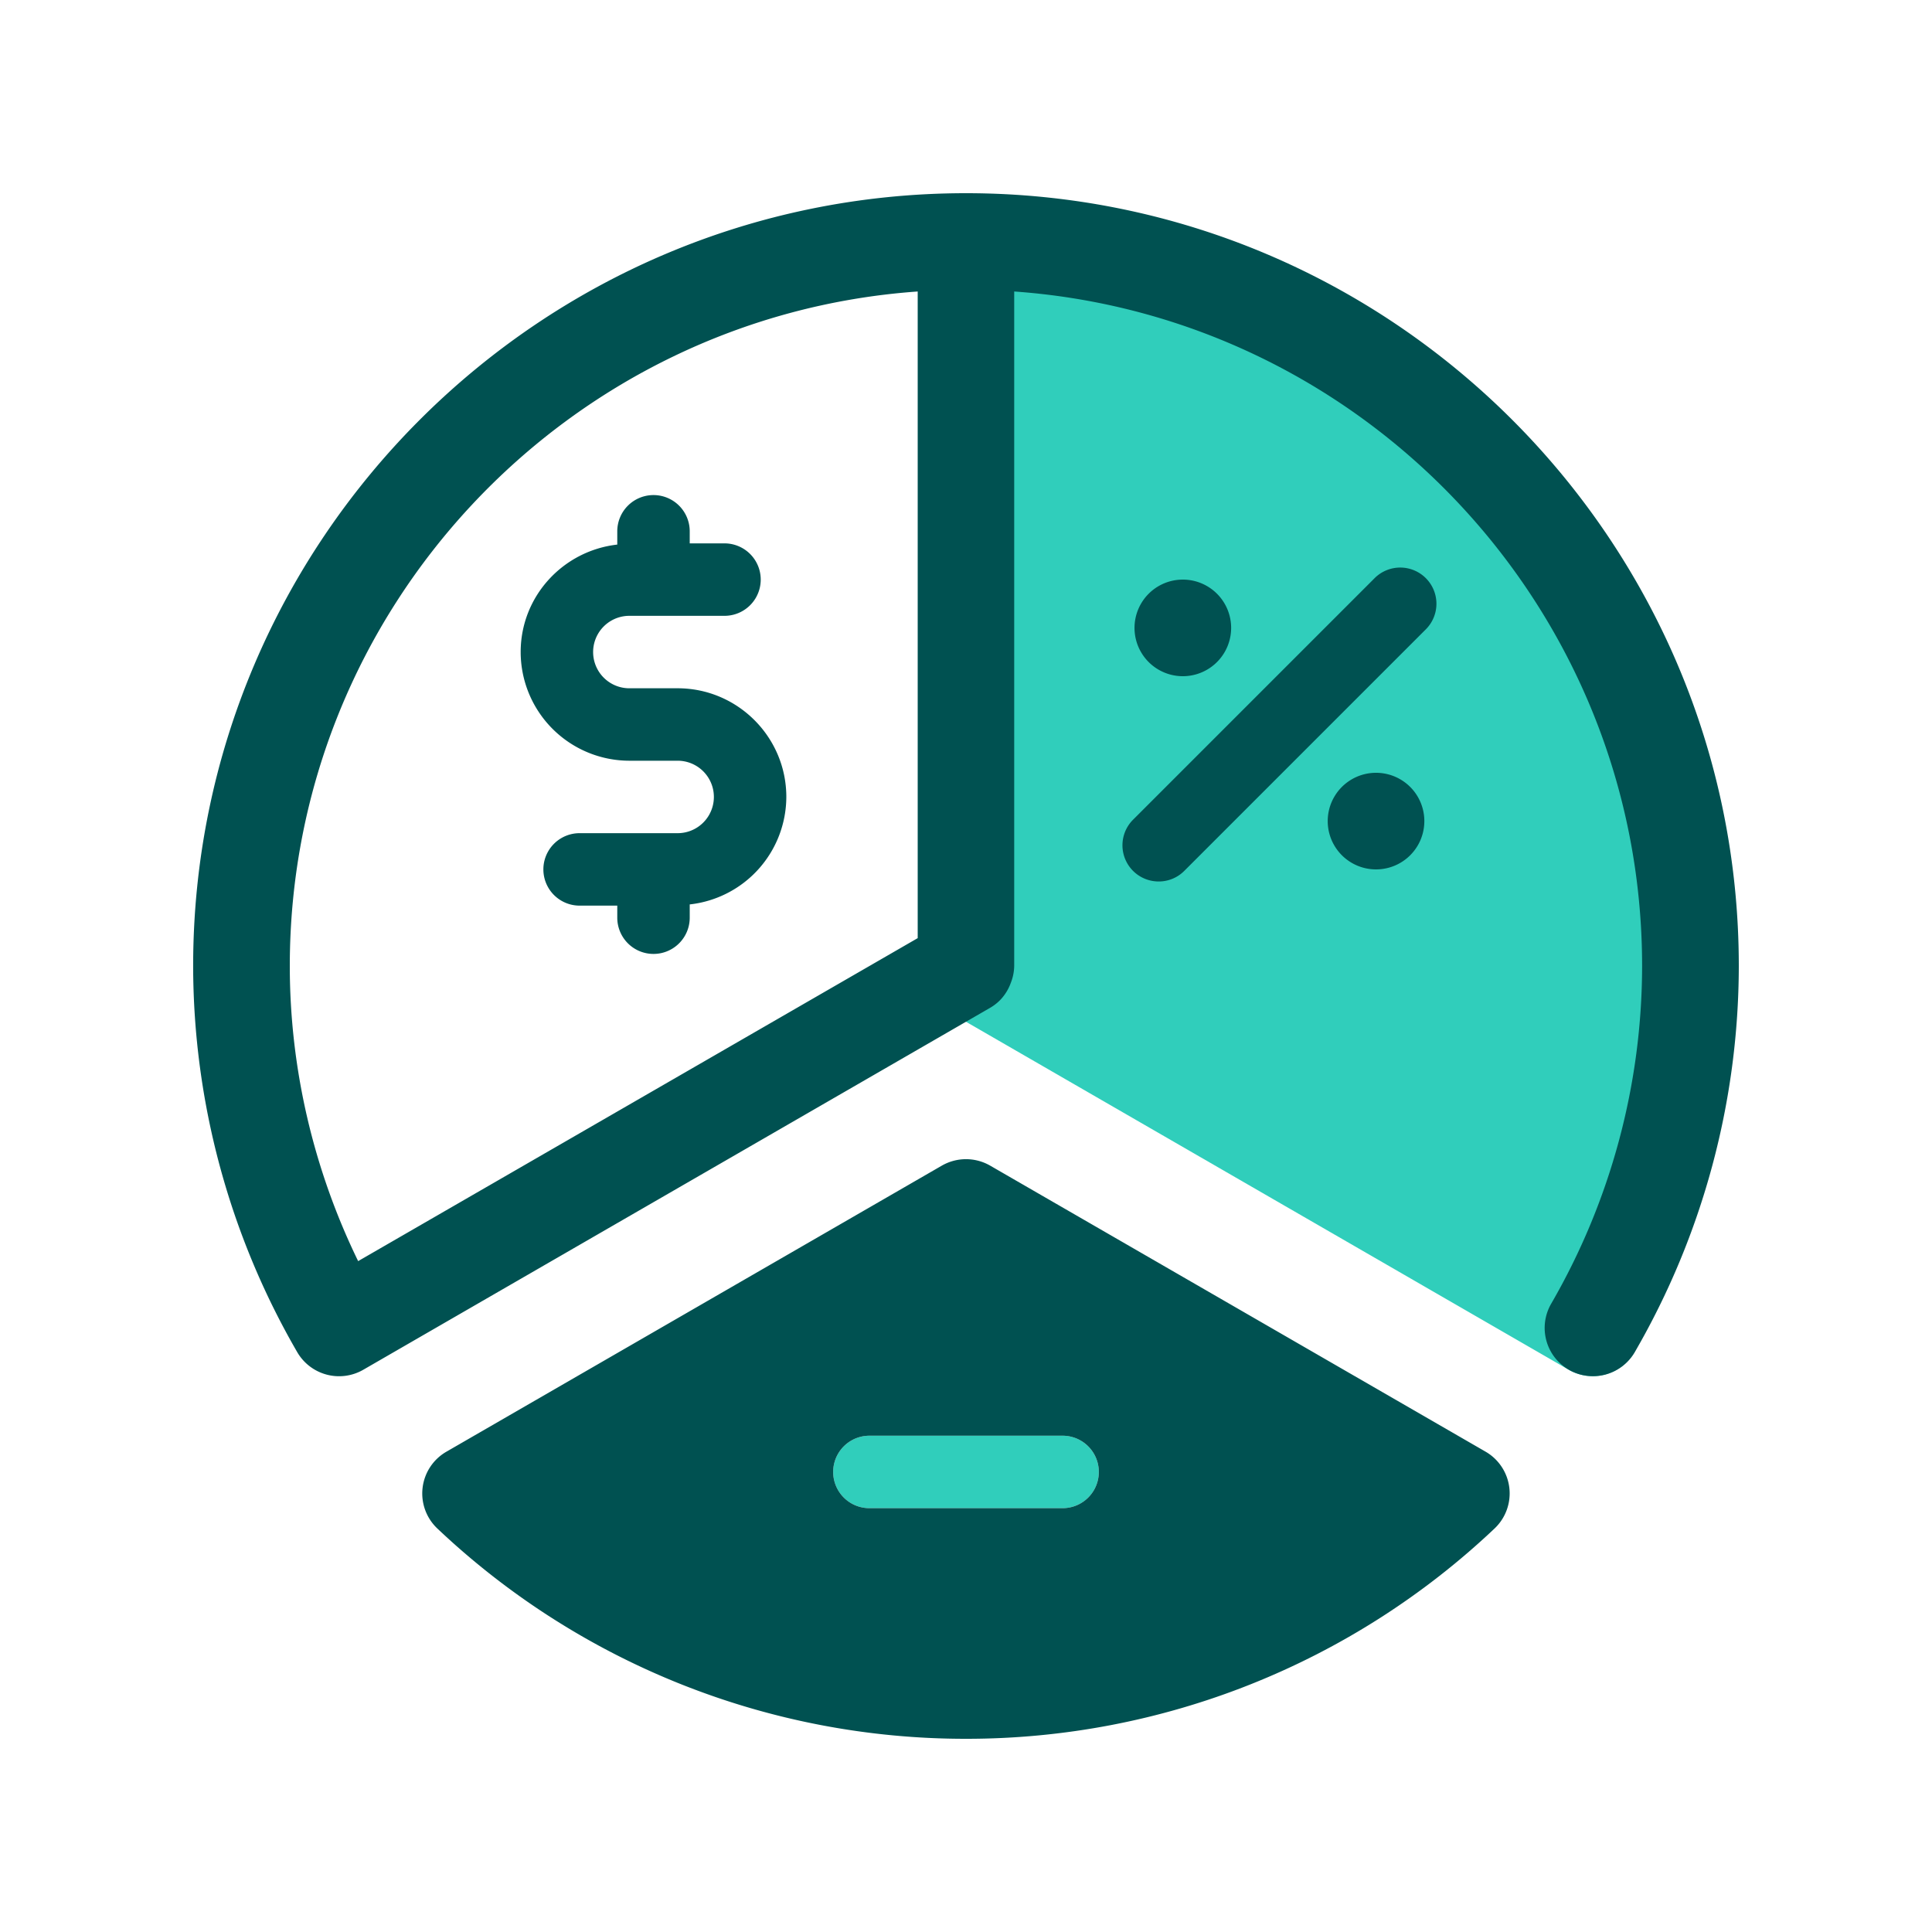 <svg focusable="false" xmlns="http://www.w3.org/2000/svg" width="40" height="40" viewBox="0 0 40 40"><title>chart-pie-finance-dollar-40</title><g fill="none" fill-rule="evenodd"><path d="M0 0h40v40H0z"/><path fill="#30CEBB" fill-rule="nonzero" d="M22 29.725a.75.75 0 0 1 0 1.5h-4a.75.75 0 0 1 0-1.5h4zM20 5c8.284 0 15 6.716 15 15 0 2.377-.562 4.618-1.548 6.613l.029.016a1 1 0 0 1-1 1.732L19.5 20.866a1 1 0 0 1 .498-1.867v-14z"/><path fill="#005151" fill-rule="nonzero" d="M19.5 24.133c.31-.178.69-.178 1 0l10.255 5.921a.999.999 0 0 1 .186 1.594A15.904 15.904 0 0 1 20.001 36a15.904 15.904 0 0 1-10.942-4.35.998.998 0 0 1 .185-1.595zm2.5 5.592h-4a.75.75 0 0 0 0 1.5h4a.75.75 0 0 0 0-1.5zM20 4c8.823 0 16 7.177 16 16a15.99 15.99 0 0 1-2.154 7.995 1.002 1.002 0 0 1-1.366.364 1 1 0 0 1-.365-1.366A13.98 13.98 0 0 0 33.998 20c0-7.383-5.745-13.451-13-13.965V20a.982.982 0 0 1-.069.345.995.995 0 0 1-.223.361l-.003.003a.989.989 0 0 1-.204.157L7.52 28.36a1.002 1.002 0 0 1-1.366-.365A15.991 15.991 0 0 1 3.999 20c0-8.823 7.179-16 16-16zm-1 2.035C11.745 6.549 6 12.617 6 20c0 2.112.487 4.205 1.415 6.11L19 19.423zm-5.47 4.215a.75.75 0 0 1 .75.75v.25H15a.75.75 0 0 1 0 1.5h-1.97a.75.75 0 0 0 0 1.5h1c1.241 0 2.25 1.01 2.25 2.25a2.246 2.246 0 0 1-2 2.225V19a.75.75 0 0 1-1.5 0v-.25H12a.75.75 0 0 1 0-1.5h2.03a.75.75 0 0 0 0-1.5h-1a2.253 2.253 0 0 1-2.25-2.25c0-1.155.878-2.098 2-2.225V11a.75.75 0 0 1 .75-.75zm15.99 1.72a.749.749 0 0 1 0 1.06l-5 5a.744.744 0 0 1-.53.22.749.749 0 0 1-.53-1.28l5-5a.75.75 0 0 1 1.06 0zM28.49 16a1 1 0 1 1-.001 2 1 1 0 0 1 0-2zm-4-4a1 1 0 1 1-.001 2 1 1 0 0 1 0-2z"/></g></svg>
